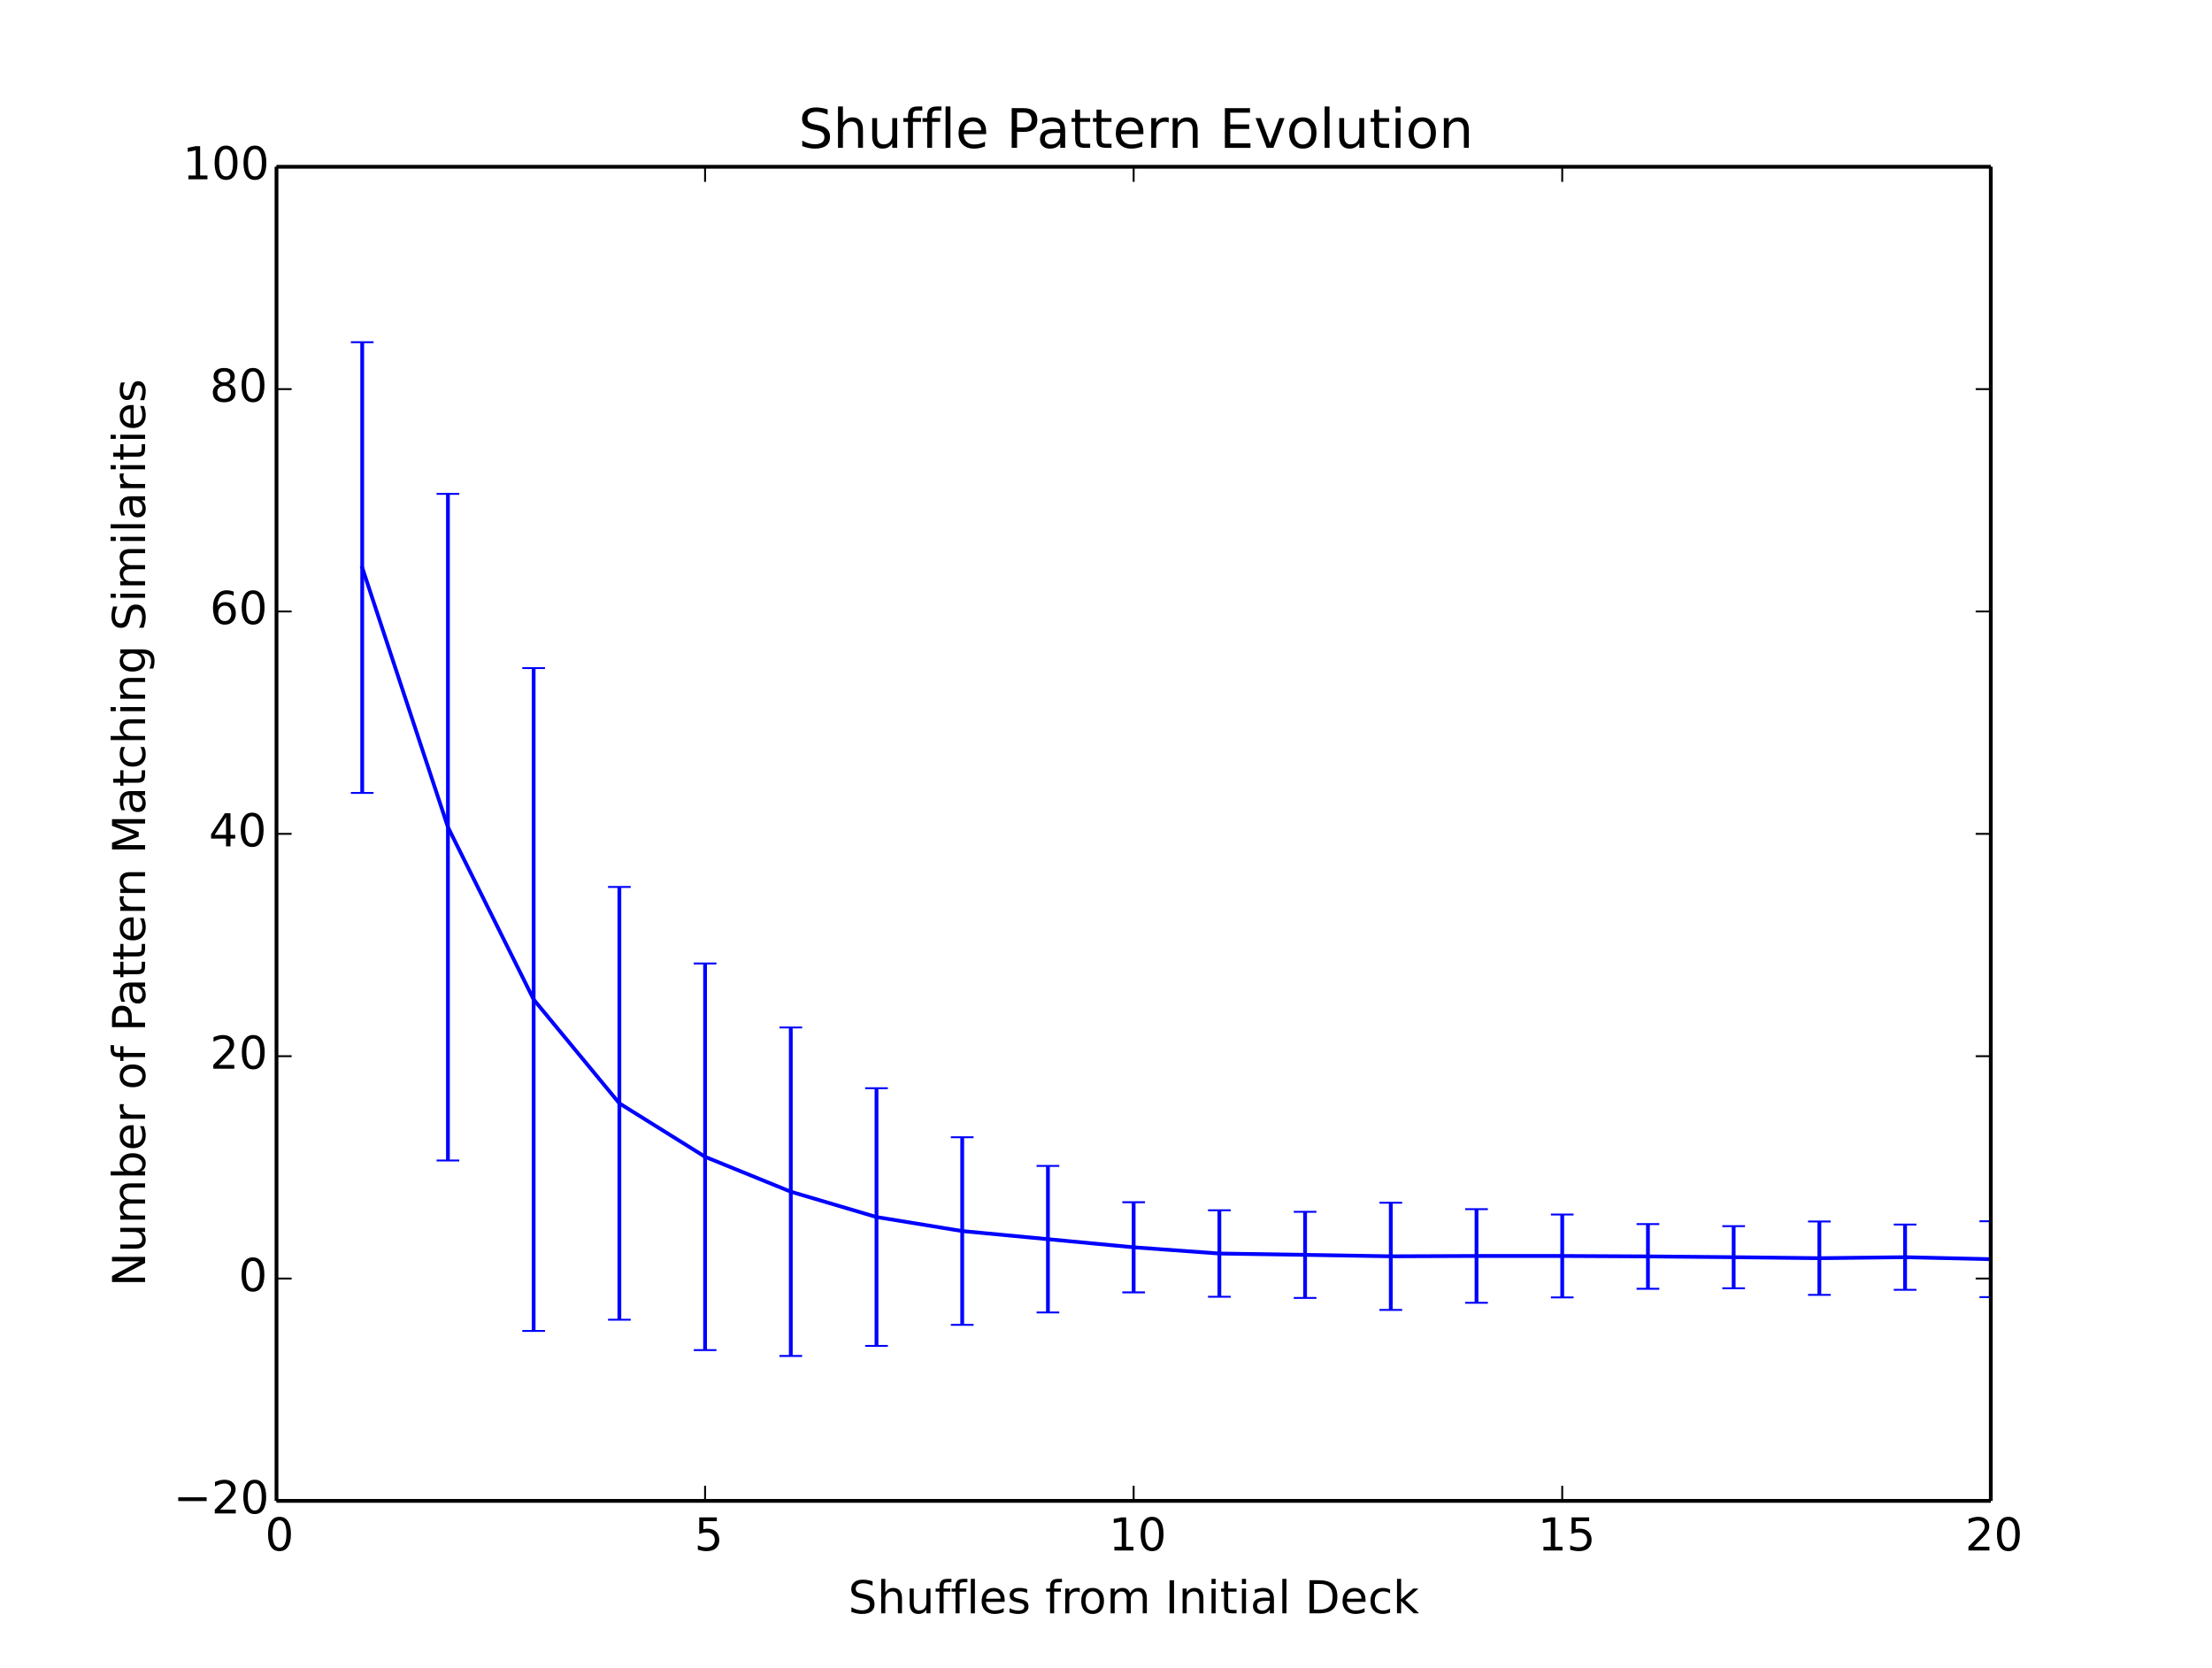 <?xml version="1.0" encoding="utf-8" standalone="no"?>
<!DOCTYPE svg PUBLIC "-//W3C//DTD SVG 1.1//EN"
  "http://www.w3.org/Graphics/SVG/1.1/DTD/svg11.dtd">
<!-- Created with matplotlib (http://matplotlib.org/) -->
<svg height="441pt" version="1.1" viewBox="0 0 585 441" width="585pt" xmlns="http://www.w3.org/2000/svg" xmlns:xlink="http://www.w3.org/1999/xlink">
 <defs>
  <style type="text/css">
*{stroke-linecap:butt;stroke-linejoin:round;}
  </style>
 </defs>
 <g id="figure_1">
  <g id="patch_1">
   <path d="
M0 441
L585 441
L585 0
L0 0
z
" style="fill:#ffffff;"/>
  </g>
  <g id="axes_1">
   <g id="patch_2">
    <path d="
M73.125 396.9
L526.5 396.9
L526.5 44.1
L73.125 44.1
z
" style="fill:#ffffff;"/>
   </g>
   <g id="LineCollection_1">
    <defs>
     <path d="
M95.794 -290.913
L95.794 -290.913" id="C0_0_2ebebc723a"/>
     <path d="
M118.463 -222.264
L118.463 -222.264" id="C0_1_3472e9c00a"/>
     <path d="
M141.131 -176.694
L141.131 -176.694" id="C0_2_7df375d599"/>
     <path d="
M163.8 -149.234
L163.8 -149.234" id="C0_3_f7b16c7fb2"/>
     <path d="
M186.469 -135.093
L186.469 -135.093" id="C0_4_611910d534"/>
     <path d="
M209.138 -125.861
L209.138 -125.861" id="C0_5_f292f31be8"/>
     <path d="
M231.806 -119.158
L231.806 -119.158" id="C0_6_1a6e517a9a"/>
     <path d="
M254.475 -115.454
L254.475 -115.454" id="C0_7_b574202e25"/>
     <path d="
M277.144 -113.308
L277.144 -113.308" id="C0_8_2599df8c67"/>
     <path d="
M299.812 -111.161
L299.812 -111.161" id="C0_9_da885032d3"/>
     <path d="
M322.481 -109.515
L322.481 -109.515" id="C0_a_2421830a92"/>
     <path d="
M345.15 -109.162
L345.15 -109.162" id="C0_b_3b5bcbd295"/>
     <path d="
M367.819 -108.78
L367.819 -108.78" id="C0_c_cfa4100cc3"/>
     <path d="
M390.488 -108.868
L390.488 -108.868" id="C0_d_dcb0d84d36"/>
     <path d="
M413.156 -108.868
L413.156 -108.868" id="C0_e_03a2f32167"/>
     <path d="
M435.825 -108.751
L435.825 -108.751" id="C0_f_5345e7ca4d"/>
     <path d="
M458.494 -108.545
L458.494 -108.545" id="C0_10_2aba50ac41"/>
     <path d="
M481.163 -108.28
L481.163 -108.28" id="C0_11_5e84c1aea2"/>
     <path d="
M503.831 -108.545
L503.831 -108.545" id="C0_12_6219f7c857"/>
     <path d="
M526.5 -108.016
L526.5 -108.016" id="C0_13_6ef75d26ac"/>
    </defs>
    <g clip-path="url(#p5873ec822d)">
     <use style="fill:none;stroke:#0000ff;" x="0.0" xlink:href="#C0_0_2ebebc723a" y="441.0"/>
    </g>
    <g clip-path="url(#p5873ec822d)">
     <use style="fill:none;stroke:#0000ff;" x="0.0" xlink:href="#C0_1_3472e9c00a" y="441.0"/>
    </g>
    <g clip-path="url(#p5873ec822d)">
     <use style="fill:none;stroke:#0000ff;" x="0.0" xlink:href="#C0_2_7df375d599" y="441.0"/>
    </g>
    <g clip-path="url(#p5873ec822d)">
     <use style="fill:none;stroke:#0000ff;" x="0.0" xlink:href="#C0_3_f7b16c7fb2" y="441.0"/>
    </g>
    <g clip-path="url(#p5873ec822d)">
     <use style="fill:none;stroke:#0000ff;" x="0.0" xlink:href="#C0_4_611910d534" y="441.0"/>
    </g>
    <g clip-path="url(#p5873ec822d)">
     <use style="fill:none;stroke:#0000ff;" x="0.0" xlink:href="#C0_5_f292f31be8" y="441.0"/>
    </g>
    <g clip-path="url(#p5873ec822d)">
     <use style="fill:none;stroke:#0000ff;" x="0.0" xlink:href="#C0_6_1a6e517a9a" y="441.0"/>
    </g>
    <g clip-path="url(#p5873ec822d)">
     <use style="fill:none;stroke:#0000ff;" x="0.0" xlink:href="#C0_7_b574202e25" y="441.0"/>
    </g>
    <g clip-path="url(#p5873ec822d)">
     <use style="fill:none;stroke:#0000ff;" x="0.0" xlink:href="#C0_8_2599df8c67" y="441.0"/>
    </g>
    <g clip-path="url(#p5873ec822d)">
     <use style="fill:none;stroke:#0000ff;" x="0.0" xlink:href="#C0_9_da885032d3" y="441.0"/>
    </g>
    <g clip-path="url(#p5873ec822d)">
     <use style="fill:none;stroke:#0000ff;" x="0.0" xlink:href="#C0_a_2421830a92" y="441.0"/>
    </g>
    <g clip-path="url(#p5873ec822d)">
     <use style="fill:none;stroke:#0000ff;" x="0.0" xlink:href="#C0_b_3b5bcbd295" y="441.0"/>
    </g>
    <g clip-path="url(#p5873ec822d)">
     <use style="fill:none;stroke:#0000ff;" x="0.0" xlink:href="#C0_c_cfa4100cc3" y="441.0"/>
    </g>
    <g clip-path="url(#p5873ec822d)">
     <use style="fill:none;stroke:#0000ff;" x="0.0" xlink:href="#C0_d_dcb0d84d36" y="441.0"/>
    </g>
    <g clip-path="url(#p5873ec822d)">
     <use style="fill:none;stroke:#0000ff;" x="0.0" xlink:href="#C0_e_03a2f32167" y="441.0"/>
    </g>
    <g clip-path="url(#p5873ec822d)">
     <use style="fill:none;stroke:#0000ff;" x="0.0" xlink:href="#C0_f_5345e7ca4d" y="441.0"/>
    </g>
    <g clip-path="url(#p5873ec822d)">
     <use style="fill:none;stroke:#0000ff;" x="0.0" xlink:href="#C0_10_2aba50ac41" y="441.0"/>
    </g>
    <g clip-path="url(#p5873ec822d)">
     <use style="fill:none;stroke:#0000ff;" x="0.0" xlink:href="#C0_11_5e84c1aea2" y="441.0"/>
    </g>
    <g clip-path="url(#p5873ec822d)">
     <use style="fill:none;stroke:#0000ff;" x="0.0" xlink:href="#C0_12_6219f7c857" y="441.0"/>
    </g>
    <g clip-path="url(#p5873ec822d)">
     <use style="fill:none;stroke:#0000ff;" x="0.0" xlink:href="#C0_13_6ef75d26ac" y="441.0"/>
    </g>
   </g>
   <g id="LineCollection_2">
    <defs>
     <path d="
M95.794 -231.327
L95.794 -350.499" id="C1_0_00cb42929a"/>
     <path d="
M118.463 -134.123
L118.463 -310.405" id="C1_1_d397da4998"/>
     <path d="
M141.131 -89.053
L141.131 -264.335" id="C1_2_295b37fc8e"/>
     <path d="
M163.8 -92.015
L163.8 -206.454" id="C1_3_c03aa6af35"/>
     <path d="
M186.469 -83.974
L186.469 -186.212" id="C1_4_548bf8eddf"/>
     <path d="
M209.138 -82.426
L209.138 -169.297" id="C1_5_c14e2ef7c5"/>
     <path d="
M231.806 -85.086
L231.806 -153.23" id="C1_6_b120a92082"/>
     <path d="
M254.475 -90.649
L254.475 -140.259" id="C1_7_2b8dddddd7"/>
     <path d="
M277.144 -93.938
L277.144 -132.677" id="C1_8_141d88a8f5"/>
     <path d="
M299.812 -99.243
L299.812 -123.08" id="C1_9_abac267428"/>
     <path d="
M322.481 -98.086
L322.481 -120.944" id="C1_a_d93d803f72"/>
     <path d="
M345.15 -97.775
L345.15 -120.549" id="C1_b_330a2af551"/>
     <path d="
M367.819 -94.609
L367.819 -122.951" id="C1_c_8aeea88c51"/>
     <path d="
M390.488 -96.493
L390.488 -121.243" id="C1_d_62301852cb"/>
     <path d="
M413.156 -97.905
L413.156 -119.832" id="C1_e_b7f1d6d8a5"/>
     <path d="
M435.825 -100.195
L435.825 -117.306" id="C1_f_7a69ef4d11"/>
     <path d="
M458.494 -100.332
L458.494 -116.758" id="C1_10_b6d6119ca5"/>
     <path d="
M481.163 -98.575
L481.163 -117.985" id="C1_11_a359d49727"/>
     <path d="
M503.831 -99.92
L503.831 -117.17" id="C1_12_ffc824f44a"/>
     <path d="
M526.5 -97.983
L526.5 -118.048" id="C1_13_2c40619ed2"/>
    </defs>
    <g clip-path="url(#p5873ec822d)">
     <use style="fill:none;stroke:#0000ff;" x="0.0" xlink:href="#C1_0_00cb42929a" y="441.0"/>
    </g>
    <g clip-path="url(#p5873ec822d)">
     <use style="fill:none;stroke:#0000ff;" x="0.0" xlink:href="#C1_1_d397da4998" y="441.0"/>
    </g>
    <g clip-path="url(#p5873ec822d)">
     <use style="fill:none;stroke:#0000ff;" x="0.0" xlink:href="#C1_2_295b37fc8e" y="441.0"/>
    </g>
    <g clip-path="url(#p5873ec822d)">
     <use style="fill:none;stroke:#0000ff;" x="0.0" xlink:href="#C1_3_c03aa6af35" y="441.0"/>
    </g>
    <g clip-path="url(#p5873ec822d)">
     <use style="fill:none;stroke:#0000ff;" x="0.0" xlink:href="#C1_4_548bf8eddf" y="441.0"/>
    </g>
    <g clip-path="url(#p5873ec822d)">
     <use style="fill:none;stroke:#0000ff;" x="0.0" xlink:href="#C1_5_c14e2ef7c5" y="441.0"/>
    </g>
    <g clip-path="url(#p5873ec822d)">
     <use style="fill:none;stroke:#0000ff;" x="0.0" xlink:href="#C1_6_b120a92082" y="441.0"/>
    </g>
    <g clip-path="url(#p5873ec822d)">
     <use style="fill:none;stroke:#0000ff;" x="0.0" xlink:href="#C1_7_2b8dddddd7" y="441.0"/>
    </g>
    <g clip-path="url(#p5873ec822d)">
     <use style="fill:none;stroke:#0000ff;" x="0.0" xlink:href="#C1_8_141d88a8f5" y="441.0"/>
    </g>
    <g clip-path="url(#p5873ec822d)">
     <use style="fill:none;stroke:#0000ff;" x="0.0" xlink:href="#C1_9_abac267428" y="441.0"/>
    </g>
    <g clip-path="url(#p5873ec822d)">
     <use style="fill:none;stroke:#0000ff;" x="0.0" xlink:href="#C1_a_d93d803f72" y="441.0"/>
    </g>
    <g clip-path="url(#p5873ec822d)">
     <use style="fill:none;stroke:#0000ff;" x="0.0" xlink:href="#C1_b_330a2af551" y="441.0"/>
    </g>
    <g clip-path="url(#p5873ec822d)">
     <use style="fill:none;stroke:#0000ff;" x="0.0" xlink:href="#C1_c_8aeea88c51" y="441.0"/>
    </g>
    <g clip-path="url(#p5873ec822d)">
     <use style="fill:none;stroke:#0000ff;" x="0.0" xlink:href="#C1_d_62301852cb" y="441.0"/>
    </g>
    <g clip-path="url(#p5873ec822d)">
     <use style="fill:none;stroke:#0000ff;" x="0.0" xlink:href="#C1_e_b7f1d6d8a5" y="441.0"/>
    </g>
    <g clip-path="url(#p5873ec822d)">
     <use style="fill:none;stroke:#0000ff;" x="0.0" xlink:href="#C1_f_7a69ef4d11" y="441.0"/>
    </g>
    <g clip-path="url(#p5873ec822d)">
     <use style="fill:none;stroke:#0000ff;" x="0.0" xlink:href="#C1_10_b6d6119ca5" y="441.0"/>
    </g>
    <g clip-path="url(#p5873ec822d)">
     <use style="fill:none;stroke:#0000ff;" x="0.0" xlink:href="#C1_11_a359d49727" y="441.0"/>
    </g>
    <g clip-path="url(#p5873ec822d)">
     <use style="fill:none;stroke:#0000ff;" x="0.0" xlink:href="#C1_12_ffc824f44a" y="441.0"/>
    </g>
    <g clip-path="url(#p5873ec822d)">
     <use style="fill:none;stroke:#0000ff;" x="0.0" xlink:href="#C1_13_2c40619ed2" y="441.0"/>
    </g>
   </g>
   <g id="line2d_1">
    <defs>
     <path d="
M0 3
L0 -3" id="m3f0d0c4d1b" style="stroke:#0000ff;stroke-width:0.5;"/>
    </defs>
    <g clip-path="url(#p5873ec822d)">
     <use style="fill:#0000ff;stroke:#0000ff;stroke-width:0.5;" x="95.794" xlink:href="#m3f0d0c4d1b" y="150.087"/>
     <use style="fill:#0000ff;stroke:#0000ff;stroke-width:0.5;" x="118.463" xlink:href="#m3f0d0c4d1b" y="218.736"/>
     <use style="fill:#0000ff;stroke:#0000ff;stroke-width:0.5;" x="141.131" xlink:href="#m3f0d0c4d1b" y="264.306"/>
     <use style="fill:#0000ff;stroke:#0000ff;stroke-width:0.5;" x="163.8" xlink:href="#m3f0d0c4d1b" y="291.766"/>
     <use style="fill:#0000ff;stroke:#0000ff;stroke-width:0.5;" x="186.469" xlink:href="#m3f0d0c4d1b" y="305.907"/>
     <use style="fill:#0000ff;stroke:#0000ff;stroke-width:0.5;" x="209.137" xlink:href="#m3f0d0c4d1b" y="315.139"/>
     <use style="fill:#0000ff;stroke:#0000ff;stroke-width:0.5;" x="231.806" xlink:href="#m3f0d0c4d1b" y="321.842"/>
     <use style="fill:#0000ff;stroke:#0000ff;stroke-width:0.5;" x="254.475" xlink:href="#m3f0d0c4d1b" y="325.546"/>
     <use style="fill:#0000ff;stroke:#0000ff;stroke-width:0.5;" x="277.144" xlink:href="#m3f0d0c4d1b" y="327.692"/>
     <use style="fill:#0000ff;stroke:#0000ff;stroke-width:0.5;" x="299.812" xlink:href="#m3f0d0c4d1b" y="329.839"/>
     <use style="fill:#0000ff;stroke:#0000ff;stroke-width:0.5;" x="322.481" xlink:href="#m3f0d0c4d1b" y="331.485"/>
     <use style="fill:#0000ff;stroke:#0000ff;stroke-width:0.5;" x="345.15" xlink:href="#m3f0d0c4d1b" y="331.838"/>
     <use style="fill:#0000ff;stroke:#0000ff;stroke-width:0.5;" x="367.819" xlink:href="#m3f0d0c4d1b" y="332.22"/>
     <use style="fill:#0000ff;stroke:#0000ff;stroke-width:0.5;" x="390.488" xlink:href="#m3f0d0c4d1b" y="332.132"/>
     <use style="fill:#0000ff;stroke:#0000ff;stroke-width:0.5;" x="413.156" xlink:href="#m3f0d0c4d1b" y="332.132"/>
     <use style="fill:#0000ff;stroke:#0000ff;stroke-width:0.5;" x="435.825" xlink:href="#m3f0d0c4d1b" y="332.249"/>
     <use style="fill:#0000ff;stroke:#0000ff;stroke-width:0.5;" x="458.494" xlink:href="#m3f0d0c4d1b" y="332.455"/>
     <use style="fill:#0000ff;stroke:#0000ff;stroke-width:0.5;" x="481.163" xlink:href="#m3f0d0c4d1b" y="332.72"/>
     <use style="fill:#0000ff;stroke:#0000ff;stroke-width:0.5;" x="503.831" xlink:href="#m3f0d0c4d1b" y="332.455"/>
     <use style="fill:#0000ff;stroke:#0000ff;stroke-width:0.5;" x="526.5" xlink:href="#m3f0d0c4d1b" y="332.984"/>
    </g>
   </g>
   <g id="line2d_2">
    <g clip-path="url(#p5873ec822d)">
     <use style="fill:#0000ff;stroke:#0000ff;stroke-width:0.5;" x="95.794" xlink:href="#m3f0d0c4d1b" y="150.087"/>
     <use style="fill:#0000ff;stroke:#0000ff;stroke-width:0.5;" x="118.463" xlink:href="#m3f0d0c4d1b" y="218.736"/>
     <use style="fill:#0000ff;stroke:#0000ff;stroke-width:0.5;" x="141.131" xlink:href="#m3f0d0c4d1b" y="264.306"/>
     <use style="fill:#0000ff;stroke:#0000ff;stroke-width:0.5;" x="163.8" xlink:href="#m3f0d0c4d1b" y="291.766"/>
     <use style="fill:#0000ff;stroke:#0000ff;stroke-width:0.5;" x="186.469" xlink:href="#m3f0d0c4d1b" y="305.907"/>
     <use style="fill:#0000ff;stroke:#0000ff;stroke-width:0.5;" x="209.137" xlink:href="#m3f0d0c4d1b" y="315.139"/>
     <use style="fill:#0000ff;stroke:#0000ff;stroke-width:0.5;" x="231.806" xlink:href="#m3f0d0c4d1b" y="321.842"/>
     <use style="fill:#0000ff;stroke:#0000ff;stroke-width:0.5;" x="254.475" xlink:href="#m3f0d0c4d1b" y="325.546"/>
     <use style="fill:#0000ff;stroke:#0000ff;stroke-width:0.5;" x="277.144" xlink:href="#m3f0d0c4d1b" y="327.692"/>
     <use style="fill:#0000ff;stroke:#0000ff;stroke-width:0.5;" x="299.812" xlink:href="#m3f0d0c4d1b" y="329.839"/>
     <use style="fill:#0000ff;stroke:#0000ff;stroke-width:0.5;" x="322.481" xlink:href="#m3f0d0c4d1b" y="331.485"/>
     <use style="fill:#0000ff;stroke:#0000ff;stroke-width:0.5;" x="345.15" xlink:href="#m3f0d0c4d1b" y="331.838"/>
     <use style="fill:#0000ff;stroke:#0000ff;stroke-width:0.5;" x="367.819" xlink:href="#m3f0d0c4d1b" y="332.22"/>
     <use style="fill:#0000ff;stroke:#0000ff;stroke-width:0.5;" x="390.488" xlink:href="#m3f0d0c4d1b" y="332.132"/>
     <use style="fill:#0000ff;stroke:#0000ff;stroke-width:0.5;" x="413.156" xlink:href="#m3f0d0c4d1b" y="332.132"/>
     <use style="fill:#0000ff;stroke:#0000ff;stroke-width:0.5;" x="435.825" xlink:href="#m3f0d0c4d1b" y="332.249"/>
     <use style="fill:#0000ff;stroke:#0000ff;stroke-width:0.5;" x="458.494" xlink:href="#m3f0d0c4d1b" y="332.455"/>
     <use style="fill:#0000ff;stroke:#0000ff;stroke-width:0.5;" x="481.163" xlink:href="#m3f0d0c4d1b" y="332.72"/>
     <use style="fill:#0000ff;stroke:#0000ff;stroke-width:0.5;" x="503.831" xlink:href="#m3f0d0c4d1b" y="332.455"/>
     <use style="fill:#0000ff;stroke:#0000ff;stroke-width:0.5;" x="526.5" xlink:href="#m3f0d0c4d1b" y="332.984"/>
    </g>
   </g>
   <g id="line2d_3">
    <defs>
     <path d="
M3 1.83697e-16
L-3 -1.83697e-16" id="mdde457ef1d" style="stroke:#0000ff;stroke-width:0.5;"/>
    </defs>
    <g clip-path="url(#p5873ec822d)">
     <use style="fill:#0000ff;stroke:#0000ff;stroke-width:0.5;" x="95.794" xlink:href="#mdde457ef1d" y="209.673"/>
     <use style="fill:#0000ff;stroke:#0000ff;stroke-width:0.5;" x="118.463" xlink:href="#mdde457ef1d" y="306.877"/>
     <use style="fill:#0000ff;stroke:#0000ff;stroke-width:0.5;" x="141.131" xlink:href="#mdde457ef1d" y="351.947"/>
     <use style="fill:#0000ff;stroke:#0000ff;stroke-width:0.5;" x="163.8" xlink:href="#mdde457ef1d" y="348.985"/>
     <use style="fill:#0000ff;stroke:#0000ff;stroke-width:0.5;" x="186.469" xlink:href="#mdde457ef1d" y="357.026"/>
     <use style="fill:#0000ff;stroke:#0000ff;stroke-width:0.5;" x="209.137" xlink:href="#mdde457ef1d" y="358.574"/>
     <use style="fill:#0000ff;stroke:#0000ff;stroke-width:0.5;" x="231.806" xlink:href="#mdde457ef1d" y="355.914"/>
     <use style="fill:#0000ff;stroke:#0000ff;stroke-width:0.5;" x="254.475" xlink:href="#mdde457ef1d" y="350.351"/>
     <use style="fill:#0000ff;stroke:#0000ff;stroke-width:0.5;" x="277.144" xlink:href="#mdde457ef1d" y="347.062"/>
     <use style="fill:#0000ff;stroke:#0000ff;stroke-width:0.5;" x="299.812" xlink:href="#mdde457ef1d" y="341.757"/>
     <use style="fill:#0000ff;stroke:#0000ff;stroke-width:0.5;" x="322.481" xlink:href="#mdde457ef1d" y="342.914"/>
     <use style="fill:#0000ff;stroke:#0000ff;stroke-width:0.5;" x="345.15" xlink:href="#mdde457ef1d" y="343.225"/>
     <use style="fill:#0000ff;stroke:#0000ff;stroke-width:0.5;" x="367.819" xlink:href="#mdde457ef1d" y="346.391"/>
     <use style="fill:#0000ff;stroke:#0000ff;stroke-width:0.5;" x="390.488" xlink:href="#mdde457ef1d" y="344.507"/>
     <use style="fill:#0000ff;stroke:#0000ff;stroke-width:0.5;" x="413.156" xlink:href="#mdde457ef1d" y="343.095"/>
     <use style="fill:#0000ff;stroke:#0000ff;stroke-width:0.5;" x="435.825" xlink:href="#mdde457ef1d" y="340.805"/>
     <use style="fill:#0000ff;stroke:#0000ff;stroke-width:0.5;" x="458.494" xlink:href="#mdde457ef1d" y="340.668"/>
     <use style="fill:#0000ff;stroke:#0000ff;stroke-width:0.5;" x="481.163" xlink:href="#mdde457ef1d" y="342.425"/>
     <use style="fill:#0000ff;stroke:#0000ff;stroke-width:0.5;" x="503.831" xlink:href="#mdde457ef1d" y="341.08"/>
     <use style="fill:#0000ff;stroke:#0000ff;stroke-width:0.5;" x="526.5" xlink:href="#mdde457ef1d" y="343.017"/>
    </g>
   </g>
   <g id="line2d_4">
    <g clip-path="url(#p5873ec822d)">
     <use style="fill:#0000ff;stroke:#0000ff;stroke-width:0.5;" x="95.794" xlink:href="#mdde457ef1d" y="90.501"/>
     <use style="fill:#0000ff;stroke:#0000ff;stroke-width:0.5;" x="118.463" xlink:href="#mdde457ef1d" y="130.595"/>
     <use style="fill:#0000ff;stroke:#0000ff;stroke-width:0.5;" x="141.131" xlink:href="#mdde457ef1d" y="176.665"/>
     <use style="fill:#0000ff;stroke:#0000ff;stroke-width:0.5;" x="163.8" xlink:href="#mdde457ef1d" y="234.546"/>
     <use style="fill:#0000ff;stroke:#0000ff;stroke-width:0.5;" x="186.469" xlink:href="#mdde457ef1d" y="254.788"/>
     <use style="fill:#0000ff;stroke:#0000ff;stroke-width:0.5;" x="209.137" xlink:href="#mdde457ef1d" y="271.703"/>
     <use style="fill:#0000ff;stroke:#0000ff;stroke-width:0.5;" x="231.806" xlink:href="#mdde457ef1d" y="287.77"/>
     <use style="fill:#0000ff;stroke:#0000ff;stroke-width:0.5;" x="254.475" xlink:href="#mdde457ef1d" y="300.741"/>
     <use style="fill:#0000ff;stroke:#0000ff;stroke-width:0.5;" x="277.144" xlink:href="#mdde457ef1d" y="308.323"/>
     <use style="fill:#0000ff;stroke:#0000ff;stroke-width:0.5;" x="299.812" xlink:href="#mdde457ef1d" y="317.92"/>
     <use style="fill:#0000ff;stroke:#0000ff;stroke-width:0.5;" x="322.481" xlink:href="#mdde457ef1d" y="320.056"/>
     <use style="fill:#0000ff;stroke:#0000ff;stroke-width:0.5;" x="345.15" xlink:href="#mdde457ef1d" y="320.451"/>
     <use style="fill:#0000ff;stroke:#0000ff;stroke-width:0.5;" x="367.819" xlink:href="#mdde457ef1d" y="318.049"/>
     <use style="fill:#0000ff;stroke:#0000ff;stroke-width:0.5;" x="390.488" xlink:href="#mdde457ef1d" y="319.757"/>
     <use style="fill:#0000ff;stroke:#0000ff;stroke-width:0.5;" x="413.156" xlink:href="#mdde457ef1d" y="321.168"/>
     <use style="fill:#0000ff;stroke:#0000ff;stroke-width:0.5;" x="435.825" xlink:href="#mdde457ef1d" y="323.694"/>
     <use style="fill:#0000ff;stroke:#0000ff;stroke-width:0.5;" x="458.494" xlink:href="#mdde457ef1d" y="324.242"/>
     <use style="fill:#0000ff;stroke:#0000ff;stroke-width:0.5;" x="481.163" xlink:href="#mdde457ef1d" y="323.015"/>
     <use style="fill:#0000ff;stroke:#0000ff;stroke-width:0.5;" x="503.831" xlink:href="#mdde457ef1d" y="323.83"/>
     <use style="fill:#0000ff;stroke:#0000ff;stroke-width:0.5;" x="526.5" xlink:href="#mdde457ef1d" y="322.952"/>
    </g>
   </g>
   <g id="line2d_5">
    <path clip-path="url(#p5873ec822d)" d="
M95.794 150.087
L118.463 218.736
L141.131 264.306
L163.8 291.766
L186.469 305.907
L209.138 315.139
L231.806 321.842
L254.475 325.546
L277.144 327.692
L299.812 329.839
L322.481 331.485
L345.15 331.838
L367.819 332.22
L390.488 332.132
L413.156 332.132
L435.825 332.249
L458.494 332.455
L481.163 332.72
L503.831 332.455
L526.5 332.984" style="fill:none;stroke:#0000ff;stroke-linecap:square;"/>
   </g>
   <g id="matplotlib.axis_1">
    <g id="xtick_1">
     <g id="line2d_6">
      <defs>
       <path d="
M0 0
L0 -4" id="m93b0483c22" style="stroke:#000000;stroke-width:0.5;"/>
      </defs>
      <g>
       <use style="stroke:#000000;stroke-width:0.5;" x="73.125" xlink:href="#m93b0483c22" y="396.9"/>
      </g>
     </g>
     <g id="line2d_7">
      <defs>
       <path d="
M0 0
L0 4" id="m741efc42ff" style="stroke:#000000;stroke-width:0.5;"/>
      </defs>
      <g>
       <use style="stroke:#000000;stroke-width:0.5;" x="73.125" xlink:href="#m741efc42ff" y="44.1"/>
      </g>
     </g>
     <g id="text_1">
      <!-- 0 -->
      <defs>
       <path d="
M31.781 66.406
Q24.172 66.406 20.328 58.906
Q16.5 51.422 16.5 36.375
Q16.5 21.391 20.328 13.891
Q24.172 6.391 31.781 6.391
Q39.453 6.391 43.281 13.891
Q47.125 21.391 47.125 36.375
Q47.125 51.422 43.281 58.906
Q39.453 66.406 31.781 66.406
M31.781 74.219
Q44.047 74.219 50.516 64.516
Q56.984 54.828 56.984 36.375
Q56.984 17.969 50.516 8.266
Q44.047 -1.422 31.781 -1.422
Q19.531 -1.422 13.062 8.266
Q6.594 17.969 6.594 36.375
Q6.594 54.828 13.062 64.516
Q19.531 74.219 31.781 74.219" id="BitstreamVeraSans-Roman-30"/>
      </defs>
      <g transform="translate(70.102 410.018)scale(0.12 -0.12)">
       <use xlink:href="#BitstreamVeraSans-Roman-30"/>
      </g>
     </g>
    </g>
    <g id="xtick_2">
     <g id="line2d_8">
      <g>
       <use style="stroke:#000000;stroke-width:0.5;" x="186.469" xlink:href="#m93b0483c22" y="396.9"/>
      </g>
     </g>
     <g id="line2d_9">
      <g>
       <use style="stroke:#000000;stroke-width:0.5;" x="186.469" xlink:href="#m741efc42ff" y="44.1"/>
      </g>
     </g>
     <g id="text_2">
      <!-- 5 -->
      <defs>
       <path d="
M10.797 72.906
L49.516 72.906
L49.516 64.594
L19.828 64.594
L19.828 46.734
Q21.969 47.469 24.109 47.828
Q26.266 48.188 28.422 48.188
Q40.625 48.188 47.75 41.5
Q54.891 34.812 54.891 23.391
Q54.891 11.625 47.562 5.094
Q40.234 -1.422 26.906 -1.422
Q22.312 -1.422 17.547 -0.641
Q12.797 0.141 7.719 1.703
L7.719 11.625
Q12.109 9.234 16.797 8.062
Q21.484 6.891 26.703 6.891
Q35.156 6.891 40.078 11.328
Q45.016 15.766 45.016 23.391
Q45.016 31 40.078 35.438
Q35.156 39.891 26.703 39.891
Q22.75 39.891 18.812 39.016
Q14.891 38.141 10.797 36.281
z
" id="BitstreamVeraSans-Roman-35"/>
      </defs>
      <g transform="translate(183.638 410.018)scale(0.12 -0.12)">
       <use xlink:href="#BitstreamVeraSans-Roman-35"/>
      </g>
     </g>
    </g>
    <g id="xtick_3">
     <g id="line2d_10">
      <g>
       <use style="stroke:#000000;stroke-width:0.5;" x="299.812" xlink:href="#m93b0483c22" y="396.9"/>
      </g>
     </g>
     <g id="line2d_11">
      <g>
       <use style="stroke:#000000;stroke-width:0.5;" x="299.812" xlink:href="#m741efc42ff" y="44.1"/>
      </g>
     </g>
     <g id="text_3">
      <!-- 10 -->
      <defs>
       <path d="
M12.406 8.297
L28.516 8.297
L28.516 63.922
L10.984 60.406
L10.984 69.391
L28.422 72.906
L38.281 72.906
L38.281 8.297
L54.391 8.297
L54.391 0
L12.406 0
z
" id="BitstreamVeraSans-Roman-31"/>
      </defs>
      <g transform="translate(293.235 410.018)scale(0.12 -0.12)">
       <use xlink:href="#BitstreamVeraSans-Roman-31"/>
       <use x="63.623" xlink:href="#BitstreamVeraSans-Roman-30"/>
      </g>
     </g>
    </g>
    <g id="xtick_4">
     <g id="line2d_12">
      <g>
       <use style="stroke:#000000;stroke-width:0.5;" x="413.156" xlink:href="#m93b0483c22" y="396.9"/>
      </g>
     </g>
     <g id="line2d_13">
      <g>
       <use style="stroke:#000000;stroke-width:0.5;" x="413.156" xlink:href="#m741efc42ff" y="44.1"/>
      </g>
     </g>
     <g id="text_4">
      <!-- 15 -->
      <g transform="translate(406.704 410.018)scale(0.12 -0.12)">
       <use xlink:href="#BitstreamVeraSans-Roman-31"/>
       <use x="63.623" xlink:href="#BitstreamVeraSans-Roman-35"/>
      </g>
     </g>
    </g>
    <g id="xtick_5">
     <g id="line2d_14">
      <g>
       <use style="stroke:#000000;stroke-width:0.5;" x="526.5" xlink:href="#m93b0483c22" y="396.9"/>
      </g>
     </g>
     <g id="line2d_15">
      <g>
       <use style="stroke:#000000;stroke-width:0.5;" x="526.5" xlink:href="#m741efc42ff" y="44.1"/>
      </g>
     </g>
     <g id="text_5">
      <!-- 20 -->
      <defs>
       <path d="
M19.188 8.297
L53.609 8.297
L53.609 0
L7.328 0
L7.328 8.297
Q12.938 14.109 22.625 23.891
Q32.328 33.688 34.812 36.531
Q39.547 41.844 41.422 45.531
Q43.312 49.219 43.312 52.781
Q43.312 58.594 39.234 62.25
Q35.156 65.922 28.609 65.922
Q23.969 65.922 18.812 64.312
Q13.672 62.703 7.812 59.422
L7.812 69.391
Q13.766 71.781 18.938 73
Q24.125 74.219 28.422 74.219
Q39.75 74.219 46.484 68.547
Q53.219 62.891 53.219 53.422
Q53.219 48.922 51.531 44.891
Q49.859 40.875 45.406 35.406
Q44.188 33.984 37.641 27.219
Q31.109 20.453 19.188 8.297" id="BitstreamVeraSans-Roman-32"/>
      </defs>
      <g transform="translate(519.703 410.018)scale(0.12 -0.12)">
       <use xlink:href="#BitstreamVeraSans-Roman-32"/>
       <use x="63.623" xlink:href="#BitstreamVeraSans-Roman-30"/>
      </g>
     </g>
    </g>
    <g id="text_6">
     <!-- Shuffles from Initial Deck -->
     <defs>
      <path id="BitstreamVeraSans-Roman-20"/>
      <path d="
M37.109 75.984
L37.109 68.5
L28.516 68.5
Q23.688 68.5 21.797 66.547
Q19.922 64.594 19.922 59.516
L19.922 54.688
L34.719 54.688
L34.719 47.703
L19.922 47.703
L19.922 0
L10.891 0
L10.891 47.703
L2.297 47.703
L2.297 54.688
L10.891 54.688
L10.891 58.5
Q10.891 67.625 15.141 71.797
Q19.391 75.984 28.609 75.984
z
" id="BitstreamVeraSans-Roman-66"/>
      <path d="
M54.891 33.016
L54.891 0
L45.906 0
L45.906 32.719
Q45.906 40.484 42.875 44.328
Q39.844 48.188 33.797 48.188
Q26.516 48.188 22.312 43.547
Q18.109 38.922 18.109 30.906
L18.109 0
L9.078 0
L9.078 54.688
L18.109 54.688
L18.109 46.188
Q21.344 51.125 25.703 53.562
Q30.078 56 35.797 56
Q45.219 56 50.047 50.172
Q54.891 44.344 54.891 33.016" id="BitstreamVeraSans-Roman-6e"/>
      <path d="
M52 44.188
Q55.375 50.25 60.062 53.125
Q64.75 56 71.094 56
Q79.641 56 84.281 50.016
Q88.922 44.047 88.922 33.016
L88.922 0
L79.891 0
L79.891 32.719
Q79.891 40.578 77.094 44.375
Q74.312 48.188 68.609 48.188
Q61.625 48.188 57.562 43.547
Q53.516 38.922 53.516 30.906
L53.516 0
L44.484 0
L44.484 32.719
Q44.484 40.625 41.703 44.406
Q38.922 48.188 33.109 48.188
Q26.219 48.188 22.156 43.531
Q18.109 38.875 18.109 30.906
L18.109 0
L9.078 0
L9.078 54.688
L18.109 54.688
L18.109 46.188
Q21.188 51.219 25.484 53.609
Q29.781 56 35.688 56
Q41.656 56 45.828 52.969
Q50 49.953 52 44.188" id="BitstreamVeraSans-Roman-6d"/>
      <path d="
M30.609 48.391
Q23.391 48.391 19.188 42.75
Q14.984 37.109 14.984 27.297
Q14.984 17.484 19.156 11.844
Q23.344 6.203 30.609 6.203
Q37.797 6.203 41.984 11.859
Q46.188 17.531 46.188 27.297
Q46.188 37.016 41.984 42.703
Q37.797 48.391 30.609 48.391
M30.609 56
Q42.328 56 49.016 48.375
Q55.719 40.766 55.719 27.297
Q55.719 13.875 49.016 6.219
Q42.328 -1.422 30.609 -1.422
Q18.844 -1.422 12.172 6.219
Q5.516 13.875 5.516 27.297
Q5.516 40.766 12.172 48.375
Q18.844 56 30.609 56" id="BitstreamVeraSans-Roman-6f"/>
      <path d="
M9.422 75.984
L18.406 75.984
L18.406 0
L9.422 0
z
" id="BitstreamVeraSans-Roman-6c"/>
      <path d="
M9.078 75.984
L18.109 75.984
L18.109 31.109
L44.922 54.688
L56.391 54.688
L27.391 29.109
L57.625 0
L45.906 0
L18.109 26.703
L18.109 0
L9.078 0
z
" id="BitstreamVeraSans-Roman-6b"/>
      <path d="
M19.672 64.797
L19.672 8.109
L31.594 8.109
Q46.688 8.109 53.688 14.938
Q60.688 21.781 60.688 36.531
Q60.688 51.172 53.688 57.984
Q46.688 64.797 31.594 64.797
z

M9.812 72.906
L30.078 72.906
Q51.266 72.906 61.172 64.094
Q71.094 55.281 71.094 36.531
Q71.094 17.672 61.125 8.828
Q51.172 0 30.078 0
L9.812 0
z
" id="BitstreamVeraSans-Roman-44"/>
      <path d="
M34.281 27.484
Q23.391 27.484 19.188 25
Q14.984 22.516 14.984 16.5
Q14.984 11.719 18.141 8.906
Q21.297 6.109 26.703 6.109
Q34.188 6.109 38.703 11.406
Q43.219 16.703 43.219 25.484
L43.219 27.484
z

M52.203 31.203
L52.203 0
L43.219 0
L43.219 8.297
Q40.141 3.328 35.547 0.953
Q30.953 -1.422 24.312 -1.422
Q15.922 -1.422 10.953 3.297
Q6 8.016 6 15.922
Q6 25.141 12.172 29.828
Q18.359 34.516 30.609 34.516
L43.219 34.516
L43.219 35.406
Q43.219 41.609 39.141 45
Q35.062 48.391 27.688 48.391
Q23 48.391 18.547 47.266
Q14.109 46.141 10.016 43.891
L10.016 52.203
Q14.938 54.109 19.578 55.047
Q24.219 56 28.609 56
Q40.484 56 46.344 49.844
Q52.203 43.703 52.203 31.203" id="BitstreamVeraSans-Roman-61"/>
      <path d="
M53.516 70.516
L53.516 60.891
Q47.906 63.578 42.922 64.891
Q37.938 66.219 33.297 66.219
Q25.25 66.219 20.875 63.094
Q16.5 59.969 16.5 54.203
Q16.5 49.359 19.406 46.891
Q22.312 44.438 30.422 42.922
L36.375 41.703
Q47.406 39.594 52.656 34.297
Q57.906 29 57.906 20.125
Q57.906 9.516 50.797 4.047
Q43.703 -1.422 29.984 -1.422
Q24.812 -1.422 18.969 -0.25
Q13.141 0.922 6.891 3.219
L6.891 13.375
Q12.891 10.016 18.656 8.297
Q24.422 6.594 29.984 6.594
Q38.422 6.594 43.016 9.906
Q47.609 13.234 47.609 19.391
Q47.609 24.75 44.312 27.781
Q41.016 30.812 33.5 32.328
L27.484 33.5
Q16.453 35.688 11.516 40.375
Q6.594 45.062 6.594 53.422
Q6.594 63.094 13.406 68.656
Q20.219 74.219 32.172 74.219
Q37.312 74.219 42.625 73.281
Q47.953 72.359 53.516 70.516" id="BitstreamVeraSans-Roman-53"/>
      <path d="
M9.422 54.688
L18.406 54.688
L18.406 0
L9.422 0
z

M9.422 75.984
L18.406 75.984
L18.406 64.594
L9.422 64.594
z
" id="BitstreamVeraSans-Roman-69"/>
      <path d="
M54.891 33.016
L54.891 0
L45.906 0
L45.906 32.719
Q45.906 40.484 42.875 44.328
Q39.844 48.188 33.797 48.188
Q26.516 48.188 22.312 43.547
Q18.109 38.922 18.109 30.906
L18.109 0
L9.078 0
L9.078 75.984
L18.109 75.984
L18.109 46.188
Q21.344 51.125 25.703 53.562
Q30.078 56 35.797 56
Q45.219 56 50.047 50.172
Q54.891 44.344 54.891 33.016" id="BitstreamVeraSans-Roman-68"/>
      <path d="
M48.781 52.594
L48.781 44.188
Q44.969 46.297 41.141 47.344
Q37.312 48.391 33.406 48.391
Q24.656 48.391 19.812 42.844
Q14.984 37.312 14.984 27.297
Q14.984 17.281 19.812 11.734
Q24.656 6.203 33.406 6.203
Q37.312 6.203 41.141 7.25
Q44.969 8.297 48.781 10.406
L48.781 2.094
Q45.016 0.344 40.984 -0.531
Q36.969 -1.422 32.422 -1.422
Q20.062 -1.422 12.781 6.344
Q5.516 14.109 5.516 27.297
Q5.516 40.672 12.859 48.328
Q20.219 56 33.016 56
Q37.156 56 41.109 55.141
Q45.062 54.297 48.781 52.594" id="BitstreamVeraSans-Roman-63"/>
      <path d="
M56.203 29.594
L56.203 25.203
L14.891 25.203
Q15.484 15.922 20.484 11.062
Q25.484 6.203 34.422 6.203
Q39.594 6.203 44.453 7.469
Q49.312 8.734 54.109 11.281
L54.109 2.781
Q49.266 0.734 44.188 -0.344
Q39.109 -1.422 33.891 -1.422
Q20.797 -1.422 13.156 6.188
Q5.516 13.812 5.516 26.812
Q5.516 40.234 12.766 48.109
Q20.016 56 32.328 56
Q43.359 56 49.781 48.891
Q56.203 41.797 56.203 29.594
M47.219 32.234
Q47.125 39.594 43.094 43.984
Q39.062 48.391 32.422 48.391
Q24.906 48.391 20.391 44.141
Q15.875 39.891 15.188 32.172
z
" id="BitstreamVeraSans-Roman-65"/>
      <path d="
M18.312 70.219
L18.312 54.688
L36.812 54.688
L36.812 47.703
L18.312 47.703
L18.312 18.016
Q18.312 11.328 20.141 9.422
Q21.969 7.516 27.594 7.516
L36.812 7.516
L36.812 0
L27.594 0
Q17.188 0 13.234 3.875
Q9.281 7.766 9.281 18.016
L9.281 47.703
L2.688 47.703
L2.688 54.688
L9.281 54.688
L9.281 70.219
z
" id="BitstreamVeraSans-Roman-74"/>
      <path d="
M8.5 21.578
L8.5 54.688
L17.484 54.688
L17.484 21.922
Q17.484 14.156 20.5 10.266
Q23.531 6.391 29.594 6.391
Q36.859 6.391 41.078 11.031
Q45.312 15.672 45.312 23.688
L45.312 54.688
L54.297 54.688
L54.297 0
L45.312 0
L45.312 8.406
Q42.047 3.422 37.719 1
Q33.406 -1.422 27.688 -1.422
Q18.266 -1.422 13.375 4.438
Q8.5 10.297 8.5 21.578" id="BitstreamVeraSans-Roman-75"/>
      <path d="
M41.109 46.297
Q39.594 47.172 37.812 47.578
Q36.031 48 33.891 48
Q26.266 48 22.188 43.047
Q18.109 38.094 18.109 28.812
L18.109 0
L9.078 0
L9.078 54.688
L18.109 54.688
L18.109 46.188
Q20.953 51.172 25.484 53.578
Q30.031 56 36.531 56
Q37.453 56 38.578 55.875
Q39.703 55.766 41.062 55.516
z
" id="BitstreamVeraSans-Roman-72"/>
      <path d="
M44.281 53.078
L44.281 44.578
Q40.484 46.531 36.375 47.5
Q32.281 48.484 27.875 48.484
Q21.188 48.484 17.844 46.438
Q14.5 44.391 14.5 40.281
Q14.5 37.156 16.891 35.375
Q19.281 33.594 26.516 31.984
L29.594 31.297
Q39.156 29.25 43.188 25.516
Q47.219 21.781 47.219 15.094
Q47.219 7.469 41.188 3.016
Q35.156 -1.422 24.609 -1.422
Q20.219 -1.422 15.453 -0.562
Q10.688 0.297 5.422 2
L5.422 11.281
Q10.406 8.688 15.234 7.391
Q20.062 6.109 24.812 6.109
Q31.156 6.109 34.562 8.281
Q37.984 10.453 37.984 14.406
Q37.984 18.062 35.516 20.016
Q33.062 21.969 24.703 23.781
L21.578 24.516
Q13.234 26.266 9.516 29.906
Q5.812 33.547 5.812 39.891
Q5.812 47.609 11.281 51.797
Q16.75 56 26.812 56
Q31.781 56 36.172 55.266
Q40.578 54.547 44.281 53.078" id="BitstreamVeraSans-Roman-73"/>
      <path d="
M9.812 72.906
L19.672 72.906
L19.672 0
L9.812 0
z
" id="BitstreamVeraSans-Roman-49"/>
     </defs>
     <g transform="translate(224.339 426.632)scale(0.12 -0.12)">
      <use xlink:href="#BitstreamVeraSans-Roman-53"/>
      <use x="63.477" xlink:href="#BitstreamVeraSans-Roman-68"/>
      <use x="126.855" xlink:href="#BitstreamVeraSans-Roman-75"/>
      <use x="190.234" xlink:href="#BitstreamVeraSans-Roman-66"/>
      <use x="225.439" xlink:href="#BitstreamVeraSans-Roman-66"/>
      <use x="260.645" xlink:href="#BitstreamVeraSans-Roman-6c"/>
      <use x="288.428" xlink:href="#BitstreamVeraSans-Roman-65"/>
      <use x="349.951" xlink:href="#BitstreamVeraSans-Roman-73"/>
      <use x="402.051" xlink:href="#BitstreamVeraSans-Roman-20"/>
      <use x="433.838" xlink:href="#BitstreamVeraSans-Roman-66"/>
      <use x="469.043" xlink:href="#BitstreamVeraSans-Roman-72"/>
      <use x="507.906" xlink:href="#BitstreamVeraSans-Roman-6f"/>
      <use x="569.088" xlink:href="#BitstreamVeraSans-Roman-6d"/>
      <use x="666.5" xlink:href="#BitstreamVeraSans-Roman-20"/>
      <use x="698.287" xlink:href="#BitstreamVeraSans-Roman-49"/>
      <use x="727.779" xlink:href="#BitstreamVeraSans-Roman-6e"/>
      <use x="791.158" xlink:href="#BitstreamVeraSans-Roman-69"/>
      <use x="818.941" xlink:href="#BitstreamVeraSans-Roman-74"/>
      <use x="858.15" xlink:href="#BitstreamVeraSans-Roman-69"/>
      <use x="885.934" xlink:href="#BitstreamVeraSans-Roman-61"/>
      <use x="947.213" xlink:href="#BitstreamVeraSans-Roman-6c"/>
      <use x="974.996" xlink:href="#BitstreamVeraSans-Roman-20"/>
      <use x="1006.783" xlink:href="#BitstreamVeraSans-Roman-44"/>
      <use x="1083.785" xlink:href="#BitstreamVeraSans-Roman-65"/>
      <use x="1145.309" xlink:href="#BitstreamVeraSans-Roman-63"/>
      <use x="1200.289" xlink:href="#BitstreamVeraSans-Roman-6b"/>
     </g>
    </g>
   </g>
   <g id="matplotlib.axis_2">
    <g id="ytick_1">
     <g id="line2d_16">
      <defs>
       <path d="
M0 0
L4 0" id="m728421d6d4" style="stroke:#000000;stroke-width:0.5;"/>
      </defs>
      <g>
       <use style="stroke:#000000;stroke-width:0.5;" x="73.125" xlink:href="#m728421d6d4" y="396.9"/>
      </g>
     </g>
     <g id="line2d_17">
      <defs>
       <path d="
M0 0
L-4 0" id="mcb0005524f" style="stroke:#000000;stroke-width:0.5;"/>
      </defs>
      <g>
       <use style="stroke:#000000;stroke-width:0.5;" x="526.5" xlink:href="#mcb0005524f" y="396.9"/>
      </g>
     </g>
     <g id="text_7">
      <!-- −20 -->
      <defs>
       <path d="
M10.594 35.5
L73.188 35.5
L73.188 27.203
L10.594 27.203
z
" id="BitstreamVeraSans-Roman-2212"/>
      </defs>
      <g transform="translate(45.867 400.211)scale(0.12 -0.12)">
       <use xlink:href="#BitstreamVeraSans-Roman-2212"/>
       <use x="83.789" xlink:href="#BitstreamVeraSans-Roman-32"/>
       <use x="147.412" xlink:href="#BitstreamVeraSans-Roman-30"/>
      </g>
     </g>
    </g>
    <g id="ytick_2">
     <g id="line2d_18">
      <g>
       <use style="stroke:#000000;stroke-width:0.5;" x="73.125" xlink:href="#m728421d6d4" y="338.1"/>
      </g>
     </g>
     <g id="line2d_19">
      <g>
       <use style="stroke:#000000;stroke-width:0.5;" x="526.5" xlink:href="#mcb0005524f" y="338.1"/>
      </g>
     </g>
     <g id="text_8">
      <!-- 0 -->
      <g transform="translate(63.078 341.411)scale(0.12 -0.12)">
       <use xlink:href="#BitstreamVeraSans-Roman-30"/>
      </g>
     </g>
    </g>
    <g id="ytick_3">
     <g id="line2d_20">
      <g>
       <use style="stroke:#000000;stroke-width:0.5;" x="73.125" xlink:href="#m728421d6d4" y="279.3"/>
      </g>
     </g>
     <g id="line2d_21">
      <g>
       <use style="stroke:#000000;stroke-width:0.5;" x="526.5" xlink:href="#mcb0005524f" y="279.3"/>
      </g>
     </g>
     <g id="text_9">
      <!-- 20 -->
      <g transform="translate(55.531 282.611)scale(0.12 -0.12)">
       <use xlink:href="#BitstreamVeraSans-Roman-32"/>
       <use x="63.623" xlink:href="#BitstreamVeraSans-Roman-30"/>
      </g>
     </g>
    </g>
    <g id="ytick_4">
     <g id="line2d_22">
      <g>
       <use style="stroke:#000000;stroke-width:0.5;" x="73.125" xlink:href="#m728421d6d4" y="220.5"/>
      </g>
     </g>
     <g id="line2d_23">
      <g>
       <use style="stroke:#000000;stroke-width:0.5;" x="526.5" xlink:href="#mcb0005524f" y="220.5"/>
      </g>
     </g>
     <g id="text_10">
      <!-- 40 -->
      <defs>
       <path d="
M37.797 64.312
L12.891 25.391
L37.797 25.391
z

M35.203 72.906
L47.609 72.906
L47.609 25.391
L58.016 25.391
L58.016 17.188
L47.609 17.188
L47.609 0
L37.797 0
L37.797 17.188
L4.891 17.188
L4.891 26.703
z
" id="BitstreamVeraSans-Roman-34"/>
      </defs>
      <g transform="translate(55.239 223.811)scale(0.12 -0.12)">
       <use xlink:href="#BitstreamVeraSans-Roman-34"/>
       <use x="63.623" xlink:href="#BitstreamVeraSans-Roman-30"/>
      </g>
     </g>
    </g>
    <g id="ytick_5">
     <g id="line2d_24">
      <g>
       <use style="stroke:#000000;stroke-width:0.5;" x="73.125" xlink:href="#m728421d6d4" y="161.7"/>
      </g>
     </g>
     <g id="line2d_25">
      <g>
       <use style="stroke:#000000;stroke-width:0.5;" x="526.5" xlink:href="#mcb0005524f" y="161.7"/>
      </g>
     </g>
     <g id="text_11">
      <!-- 60 -->
      <defs>
       <path d="
M33.016 40.375
Q26.375 40.375 22.484 35.828
Q18.609 31.297 18.609 23.391
Q18.609 15.531 22.484 10.953
Q26.375 6.391 33.016 6.391
Q39.656 6.391 43.531 10.953
Q47.406 15.531 47.406 23.391
Q47.406 31.297 43.531 35.828
Q39.656 40.375 33.016 40.375
M52.594 71.297
L52.594 62.312
Q48.875 64.062 45.094 64.984
Q41.312 65.922 37.594 65.922
Q27.828 65.922 22.672 59.328
Q17.531 52.734 16.797 39.406
Q19.672 43.656 24.016 45.922
Q28.375 48.188 33.594 48.188
Q44.578 48.188 50.953 41.516
Q57.328 34.859 57.328 23.391
Q57.328 12.156 50.688 5.359
Q44.047 -1.422 33.016 -1.422
Q20.359 -1.422 13.672 8.266
Q6.984 17.969 6.984 36.375
Q6.984 53.656 15.188 63.938
Q23.391 74.219 37.203 74.219
Q40.922 74.219 44.703 73.484
Q48.484 72.75 52.594 71.297" id="BitstreamVeraSans-Roman-36"/>
      </defs>
      <g transform="translate(55.49 165.011)scale(0.12 -0.12)">
       <use xlink:href="#BitstreamVeraSans-Roman-36"/>
       <use x="63.623" xlink:href="#BitstreamVeraSans-Roman-30"/>
      </g>
     </g>
    </g>
    <g id="ytick_6">
     <g id="line2d_26">
      <g>
       <use style="stroke:#000000;stroke-width:0.5;" x="73.125" xlink:href="#m728421d6d4" y="102.9"/>
      </g>
     </g>
     <g id="line2d_27">
      <g>
       <use style="stroke:#000000;stroke-width:0.5;" x="526.5" xlink:href="#mcb0005524f" y="102.9"/>
      </g>
     </g>
     <g id="text_12">
      <!-- 80 -->
      <defs>
       <path d="
M31.781 34.625
Q24.75 34.625 20.719 30.859
Q16.703 27.094 16.703 20.516
Q16.703 13.922 20.719 10.156
Q24.75 6.391 31.781 6.391
Q38.812 6.391 42.859 10.172
Q46.922 13.969 46.922 20.516
Q46.922 27.094 42.891 30.859
Q38.875 34.625 31.781 34.625
M21.922 38.812
Q15.578 40.375 12.031 44.719
Q8.5 49.078 8.5 55.328
Q8.5 64.062 14.719 69.141
Q20.953 74.219 31.781 74.219
Q42.672 74.219 48.875 69.141
Q55.078 64.062 55.078 55.328
Q55.078 49.078 51.531 44.719
Q48 40.375 41.703 38.812
Q48.828 37.156 52.797 32.312
Q56.781 27.484 56.781 20.516
Q56.781 9.906 50.312 4.234
Q43.844 -1.422 31.781 -1.422
Q19.734 -1.422 13.25 4.234
Q6.781 9.906 6.781 20.516
Q6.781 27.484 10.781 32.312
Q14.797 37.156 21.922 38.812
M18.312 54.391
Q18.312 48.734 21.844 45.562
Q25.391 42.391 31.781 42.391
Q38.141 42.391 41.719 45.562
Q45.312 48.734 45.312 54.391
Q45.312 60.062 41.719 63.234
Q38.141 66.406 31.781 66.406
Q25.391 66.406 21.844 63.234
Q18.312 60.062 18.312 54.391" id="BitstreamVeraSans-Roman-38"/>
      </defs>
      <g transform="translate(55.466 106.211)scale(0.12 -0.12)">
       <use xlink:href="#BitstreamVeraSans-Roman-38"/>
       <use x="63.623" xlink:href="#BitstreamVeraSans-Roman-30"/>
      </g>
     </g>
    </g>
    <g id="ytick_7">
     <g id="line2d_28">
      <g>
       <use style="stroke:#000000;stroke-width:0.5;" x="73.125" xlink:href="#m728421d6d4" y="44.1"/>
      </g>
     </g>
     <g id="line2d_29">
      <g>
       <use style="stroke:#000000;stroke-width:0.5;" x="526.5" xlink:href="#mcb0005524f" y="44.1"/>
      </g>
     </g>
     <g id="text_13">
      <!-- 100 -->
      <g transform="translate(48.335 47.411)scale(0.12 -0.12)">
       <use xlink:href="#BitstreamVeraSans-Roman-31"/>
       <use x="63.623" xlink:href="#BitstreamVeraSans-Roman-30"/>
       <use x="127.246" xlink:href="#BitstreamVeraSans-Roman-30"/>
      </g>
     </g>
    </g>
    <g id="text_14">
     <!-- Number of Pattern Matching Similarities -->
     <defs>
      <path d="
M19.672 64.797
L19.672 37.406
L32.078 37.406
Q38.969 37.406 42.719 40.969
Q46.484 44.531 46.484 51.125
Q46.484 57.672 42.719 61.234
Q38.969 64.797 32.078 64.797
z

M9.812 72.906
L32.078 72.906
Q44.344 72.906 50.609 67.359
Q56.891 61.812 56.891 51.125
Q56.891 40.328 50.609 34.812
Q44.344 29.297 32.078 29.297
L19.672 29.297
L19.672 0
L9.812 0
z
" id="BitstreamVeraSans-Roman-50"/>
      <path d="
M9.812 72.906
L23.094 72.906
L55.422 11.922
L55.422 72.906
L64.984 72.906
L64.984 0
L51.703 0
L19.391 60.984
L19.391 0
L9.812 0
z
" id="BitstreamVeraSans-Roman-4e"/>
      <path d="
M9.812 72.906
L24.516 72.906
L43.109 23.297
L61.812 72.906
L76.516 72.906
L76.516 0
L66.891 0
L66.891 64.016
L48.094 14.016
L38.188 14.016
L19.391 64.016
L19.391 0
L9.812 0
z
" id="BitstreamVeraSans-Roman-4d"/>
      <path d="
M45.406 27.984
Q45.406 37.75 41.375 43.109
Q37.359 48.484 30.078 48.484
Q22.859 48.484 18.828 43.109
Q14.797 37.75 14.797 27.984
Q14.797 18.266 18.828 12.891
Q22.859 7.516 30.078 7.516
Q37.359 7.516 41.375 12.891
Q45.406 18.266 45.406 27.984
M54.391 6.781
Q54.391 -7.172 48.188 -13.984
Q42 -20.797 29.203 -20.797
Q24.469 -20.797 20.266 -20.094
Q16.062 -19.391 12.109 -17.922
L12.109 -9.188
Q16.062 -11.328 19.922 -12.344
Q23.781 -13.375 27.781 -13.375
Q36.625 -13.375 41.016 -8.766
Q45.406 -4.156 45.406 5.172
L45.406 9.625
Q42.625 4.781 38.281 2.391
Q33.938 0 27.875 0
Q17.828 0 11.672 7.656
Q5.516 15.328 5.516 27.984
Q5.516 40.672 11.672 48.328
Q17.828 56 27.875 56
Q33.938 56 38.281 53.609
Q42.625 51.219 45.406 46.391
L45.406 54.688
L54.391 54.688
z
" id="BitstreamVeraSans-Roman-67"/>
      <path d="
M48.688 27.297
Q48.688 37.203 44.609 42.844
Q40.531 48.484 33.406 48.484
Q26.266 48.484 22.188 42.844
Q18.109 37.203 18.109 27.297
Q18.109 17.391 22.188 11.75
Q26.266 6.109 33.406 6.109
Q40.531 6.109 44.609 11.75
Q48.688 17.391 48.688 27.297
M18.109 46.391
Q20.953 51.266 25.266 53.625
Q29.594 56 35.594 56
Q45.562 56 51.781 48.094
Q58.016 40.188 58.016 27.297
Q58.016 14.406 51.781 6.484
Q45.562 -1.422 35.594 -1.422
Q29.594 -1.422 25.266 0.953
Q20.953 3.328 18.109 8.203
L18.109 0
L9.078 0
L9.078 75.984
L18.109 75.984
z
" id="BitstreamVeraSans-Roman-62"/>
     </defs>
     <g transform="translate(38.372 340.193)rotate(-90.0)scale(0.12 -0.12)">
      <use xlink:href="#BitstreamVeraSans-Roman-4e"/>
      <use x="74.805" xlink:href="#BitstreamVeraSans-Roman-75"/>
      <use x="138.184" xlink:href="#BitstreamVeraSans-Roman-6d"/>
      <use x="235.596" xlink:href="#BitstreamVeraSans-Roman-62"/>
      <use x="299.072" xlink:href="#BitstreamVeraSans-Roman-65"/>
      <use x="360.596" xlink:href="#BitstreamVeraSans-Roman-72"/>
      <use x="401.709" xlink:href="#BitstreamVeraSans-Roman-20"/>
      <use x="433.496" xlink:href="#BitstreamVeraSans-Roman-6f"/>
      <use x="494.678" xlink:href="#BitstreamVeraSans-Roman-66"/>
      <use x="529.883" xlink:href="#BitstreamVeraSans-Roman-20"/>
      <use x="561.67" xlink:href="#BitstreamVeraSans-Roman-50"/>
      <use x="617.473" xlink:href="#BitstreamVeraSans-Roman-61"/>
      <use x="678.752" xlink:href="#BitstreamVeraSans-Roman-74"/>
      <use x="717.961" xlink:href="#BitstreamVeraSans-Roman-74"/>
      <use x="757.17" xlink:href="#BitstreamVeraSans-Roman-65"/>
      <use x="818.693" xlink:href="#BitstreamVeraSans-Roman-72"/>
      <use x="858.057" xlink:href="#BitstreamVeraSans-Roman-6e"/>
      <use x="921.436" xlink:href="#BitstreamVeraSans-Roman-20"/>
      <use x="953.223" xlink:href="#BitstreamVeraSans-Roman-4d"/>
      <use x="1039.502" xlink:href="#BitstreamVeraSans-Roman-61"/>
      <use x="1100.781" xlink:href="#BitstreamVeraSans-Roman-74"/>
      <use x="1139.99" xlink:href="#BitstreamVeraSans-Roman-63"/>
      <use x="1194.971" xlink:href="#BitstreamVeraSans-Roman-68"/>
      <use x="1258.35" xlink:href="#BitstreamVeraSans-Roman-69"/>
      <use x="1286.133" xlink:href="#BitstreamVeraSans-Roman-6e"/>
      <use x="1349.512" xlink:href="#BitstreamVeraSans-Roman-67"/>
      <use x="1412.988" xlink:href="#BitstreamVeraSans-Roman-20"/>
      <use x="1444.775" xlink:href="#BitstreamVeraSans-Roman-53"/>
      <use x="1508.252" xlink:href="#BitstreamVeraSans-Roman-69"/>
      <use x="1536.035" xlink:href="#BitstreamVeraSans-Roman-6d"/>
      <use x="1633.447" xlink:href="#BitstreamVeraSans-Roman-69"/>
      <use x="1661.23" xlink:href="#BitstreamVeraSans-Roman-6c"/>
      <use x="1689.014" xlink:href="#BitstreamVeraSans-Roman-61"/>
      <use x="1750.293" xlink:href="#BitstreamVeraSans-Roman-72"/>
      <use x="1791.406" xlink:href="#BitstreamVeraSans-Roman-69"/>
      <use x="1819.189" xlink:href="#BitstreamVeraSans-Roman-74"/>
      <use x="1858.398" xlink:href="#BitstreamVeraSans-Roman-69"/>
      <use x="1886.182" xlink:href="#BitstreamVeraSans-Roman-65"/>
      <use x="1947.705" xlink:href="#BitstreamVeraSans-Roman-73"/>
     </g>
    </g>
   </g>
   <g id="patch_3">
    <path d="
M73.125 44.1
L526.5 44.1" style="fill:none;stroke:#000000;"/>
   </g>
   <g id="patch_4">
    <path d="
M526.5 396.9
L526.5 44.1" style="fill:none;stroke:#000000;"/>
   </g>
   <g id="patch_5">
    <path d="
M73.125 396.9
L526.5 396.9" style="fill:none;stroke:#000000;"/>
   </g>
   <g id="patch_6">
    <path d="
M73.125 396.9
L73.125 44.1" style="fill:none;stroke:#000000;"/>
   </g>
   <g id="text_15">
    <!-- Shuffle Pattern Evolution -->
    <defs>
     <path d="
M2.984 54.688
L12.5 54.688
L29.594 8.797
L46.688 54.688
L56.203 54.688
L35.688 0
L23.484 0
z
" id="BitstreamVeraSans-Roman-76"/>
     <path d="
M9.812 72.906
L55.906 72.906
L55.906 64.594
L19.672 64.594
L19.672 43.016
L54.391 43.016
L54.391 34.719
L19.672 34.719
L19.672 8.297
L56.781 8.297
L56.781 0
L9.812 0
z
" id="BitstreamVeraSans-Roman-45"/>
    </defs>
    <g transform="translate(211.177 39.1)scale(0.144 -0.144)">
     <use xlink:href="#BitstreamVeraSans-Roman-53"/>
     <use x="63.477" xlink:href="#BitstreamVeraSans-Roman-68"/>
     <use x="126.855" xlink:href="#BitstreamVeraSans-Roman-75"/>
     <use x="190.234" xlink:href="#BitstreamVeraSans-Roman-66"/>
     <use x="225.439" xlink:href="#BitstreamVeraSans-Roman-66"/>
     <use x="260.645" xlink:href="#BitstreamVeraSans-Roman-6c"/>
     <use x="288.428" xlink:href="#BitstreamVeraSans-Roman-65"/>
     <use x="349.951" xlink:href="#BitstreamVeraSans-Roman-20"/>
     <use x="381.738" xlink:href="#BitstreamVeraSans-Roman-50"/>
     <use x="437.541" xlink:href="#BitstreamVeraSans-Roman-61"/>
     <use x="498.82" xlink:href="#BitstreamVeraSans-Roman-74"/>
     <use x="538.029" xlink:href="#BitstreamVeraSans-Roman-74"/>
     <use x="577.238" xlink:href="#BitstreamVeraSans-Roman-65"/>
     <use x="638.762" xlink:href="#BitstreamVeraSans-Roman-72"/>
     <use x="678.125" xlink:href="#BitstreamVeraSans-Roman-6e"/>
     <use x="741.504" xlink:href="#BitstreamVeraSans-Roman-20"/>
     <use x="773.291" xlink:href="#BitstreamVeraSans-Roman-45"/>
     <use x="836.475" xlink:href="#BitstreamVeraSans-Roman-76"/>
     <use x="895.654" xlink:href="#BitstreamVeraSans-Roman-6f"/>
     <use x="956.836" xlink:href="#BitstreamVeraSans-Roman-6c"/>
     <use x="984.619" xlink:href="#BitstreamVeraSans-Roman-75"/>
     <use x="1047.998" xlink:href="#BitstreamVeraSans-Roman-74"/>
     <use x="1087.207" xlink:href="#BitstreamVeraSans-Roman-69"/>
     <use x="1114.99" xlink:href="#BitstreamVeraSans-Roman-6f"/>
     <use x="1176.172" xlink:href="#BitstreamVeraSans-Roman-6e"/>
    </g>
   </g>
  </g>
 </g>
 <defs>
  <clipPath id="p5873ec822d">
   <rect height="352.8" width="453.375" x="73.125" y="44.1"/>
  </clipPath>
 </defs>
</svg>
